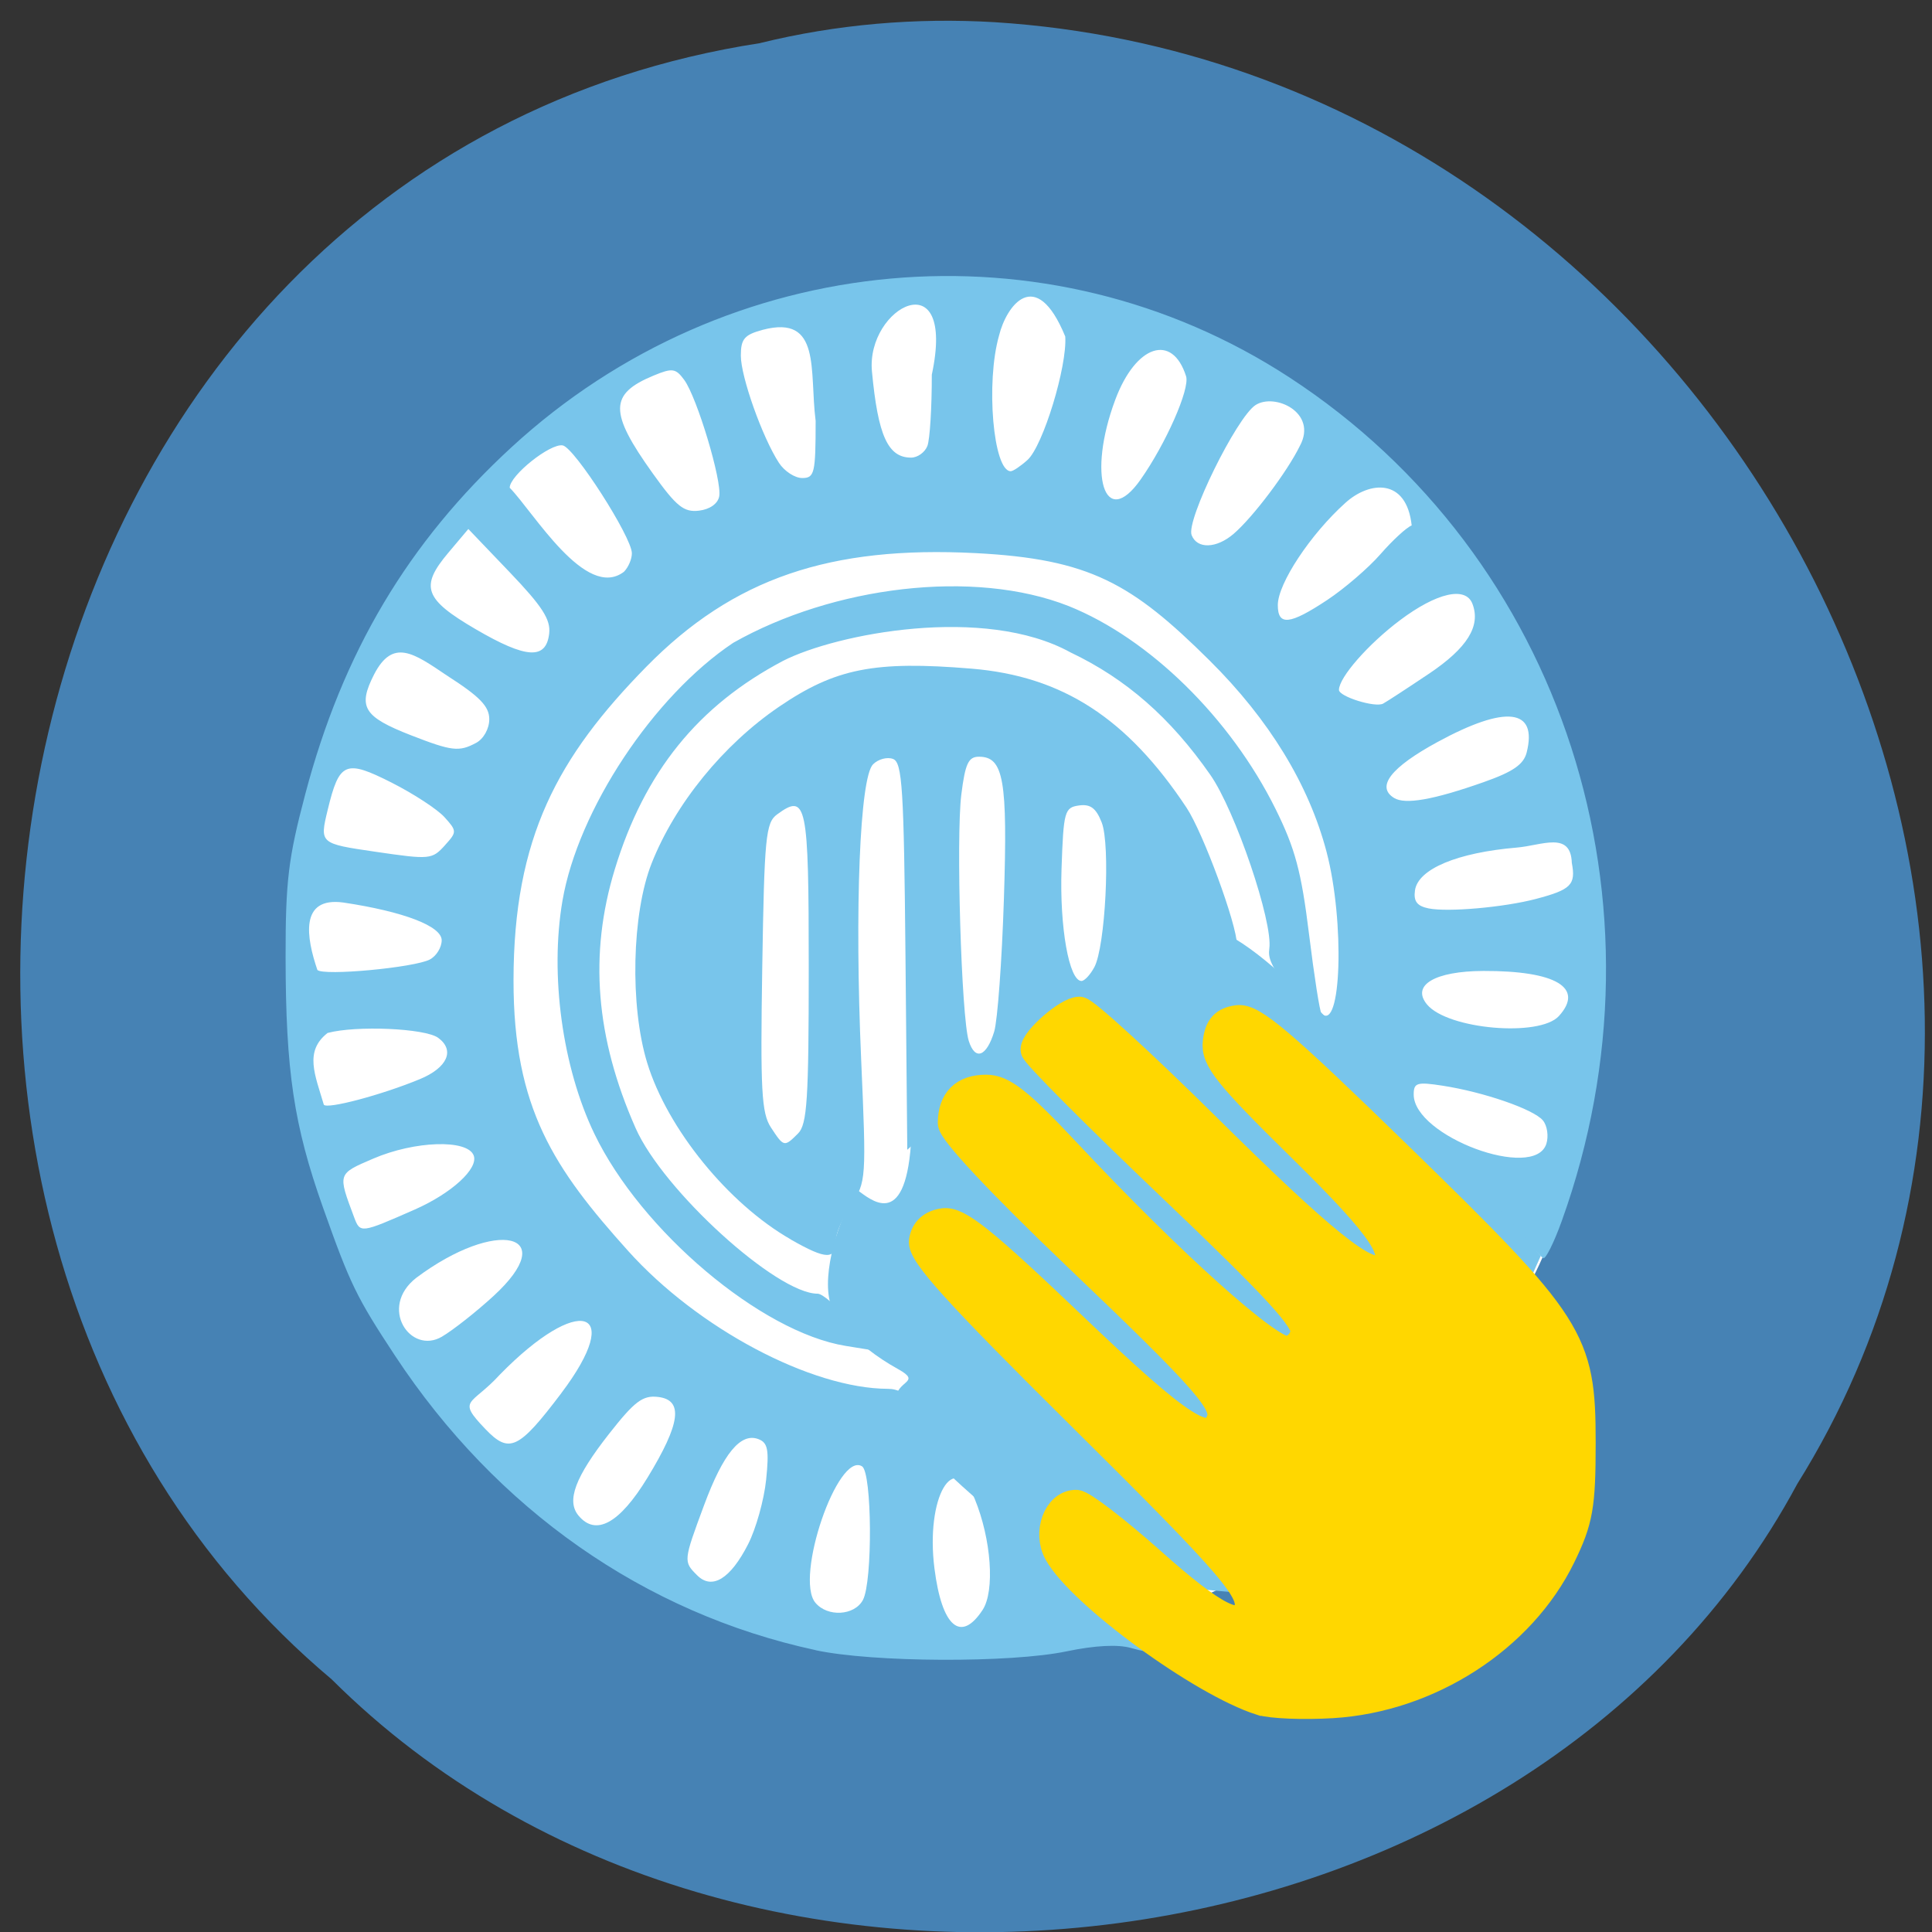 <svg xmlns="http://www.w3.org/2000/svg" viewBox="0 0 256 256"><rect x="0" y="0" width="256" height="256" fill="#333333" stroke="none"/><path d="m 100.75 5.709 c -102.58 15.768 -130.02 155.28 -56.804 216.81 54.39 54.18 158.5 40.628 194.2 -25.889 47.754 -76.42 -11.284 -187.67 -106.35 -193.69 -10.415 -0.619 -20.944 0.27 -31.05 2.76 z" fill="#4682b4" color="#000"/><g transform="translate(-3.967 -1.114)"><path d="m 208.95 133.51 c 0 41.41 -31.452 74.985 -70.25 74.985 -38.798 0 -70.25 -33.572 -70.25 -74.985 0 -41.41 31.452 -74.985 70.25 -74.985 38.798 0 70.25 33.572 70.25 74.985 z" transform="matrix(1.237 0 0 1.201 -41.971 -30.704)" fill="#fff"/><g fill="#78c5eb"><g transform="translate(6.687 1.114)"><path d="m 105.35 218.65 c -22.666 -4.885 -42.31 -18.638 -55.738 -39.03 -5.108 -7.755 -5.921 -9.428 -9.547 -19.654 -3.853 -10.867 -4.927 -18.06 -4.942 -33.13 -0.01 -10.08 0.352 -13.09 2.607 -21.616 c 4.966 -18.788 13.605 -33.32 27.3 -45.934 28.648 -26.379 71.04 -30.19 103.1 -9.28 c 36.34 23.698 51.21 69.75 36.1 111.76 -1.031 2.865 -2.137 5.094 -2.458 4.954 -0.321 -0.141 -8.707 -8.837 -18.636 -19.324 -16.276 -17.191 -18.01 -19.326 -17.667 -21.693 0.514 -3.503 -4.501 -18.286 -7.814 -23.03 -5.299 -7.593 -11.143 -12.71 -18.544 -16.236 -11.396 -6.275 -30.982 -2.481 -38.06 1.124 -11.278 5.942 -18.363 14.714 -22.305 27.617 -3.44 11.258 -2.552 22.304 2.758 34.31 3.651 8.255 18.687 21.933 24.11 21.933 0.68 0 2.591 1.686 4.247 3.746 l 3.01 3.746 l -3.535 -0.574 c -11.22 -1.82 -27.1 -15.229 -33.3 -28.11 -4.238 -8.811 -5.912 -21.03 -4.228 -30.864 2.062 -12.04 12.05 -27.13 22.63 -34.19 13.223 -7.486 31.878 -9.831 44.45 -4.866 10.68 4.285 21.418 14.812 27.396 26.857 2.607 5.253 3.428 8.314 4.445 16.577 0.686 5.574 1.427 10.315 1.647 10.535 2.641 2.641 3.111 -12.136 0.681 -21.396 -2.34 -8.915 -7.605 -17.53 -15.501 -25.363 c -10.31 -10.228 -15.886 -13.452 -31.03 -14.229 -19.19 -0.984 -32.07 3.29 -43.635 15.09 -11.711 11.941 -17.55 22.59 -17.567 41.504 c -0.015 16.989 5.387 24.969 15.2 35.884 9.222 10.257 24.23 18.221 34.414 18.259 2.506 0.009 4.698 1.995 19.1 17.307 8.951 9.513 16.16 17.409 16.02 17.547 -0.138 0.138 -1.459 -0.096 -2.936 -0.519 -1.718 -0.493 -4.778 -0.332 -8.497 0.447 -7.451 1.561 -25.725 1.478 -33.28 -0.15 z m 22.13 -5.326 c 1.645 -2.511 1.156 -9.372 -1.051 -14.729 -2.755 -6.69 -6.52 -0.168 -5.329 9.232 0.981 7.745 3.49 9.907 6.38 5.497 z m -15.86 -1.316 c 1.306 -2.441 1.212 -16.893 -0.116 -17.713 -3.22 -1.99 -8.947 14.742 -6.185 18.07 1.604 1.933 5.184 1.73 6.301 -0.358 z m -15.205 -7.409 c 1.035 -2.028 2.105 -5.856 2.379 -8.507 0.41 -3.972 0.232 -4.921 -1.011 -5.398 -2.361 -0.906 -4.672 1.9 -7.216 8.766 -2.741 7.394 -2.746 7.443 -0.917 9.271 1.976 1.976 4.408 0.492 6.766 -4.132 z m -13.353 -8.776 c 4.407 -7.22 4.813 -10.329 1.401 -10.723 -2.02 -0.233 -3.097 0.582 -6.47 4.879 -4.508 5.744 -5.684 8.885 -4.059 10.843 2.298 2.769 5.435 1.05 9.128 -5 z m -11.42 -11.208 c 8.565 -11.325 2.364 -13.209 -8.129 -2.47 -3.799 4.165 -5.781 3.181 -1.916 7.215 3.166 3.304 4.398 2.722 10.05 -4.745 z m -8.979 -12.879 c 9.09 -8.346 0.427 -10.392 -10.229 -2.416 -5.04 3.935 -0.753 10.246 3.407 7.793 1.488 -0.879 4.558 -3.299 6.821 -5.377 z m -10.454 -11.453 c 4.915 -2.162 8.501 -5.449 7.835 -7.182 -0.832 -2.167 -7.81 -1.943 -13.32 0.427 -4.736 2.037 -4.702 1.935 -2.528 7.748 0.808 2.16 0.859 2.154 8.01 -0.993 z m 149.97 -8.721 c 0.322 -1.014 0.115 -2.411 -0.459 -3.103 -1.221 -1.471 -7.822 -3.755 -13.29 -4.599 -3.399 -0.525 -3.828 -0.394 -3.828 1.169 0 5.528 16.01 11.478 17.576 6.533 z m -149.28 -8.565 c 3.669 -1.52 4.697 -3.831 2.438 -5.483 -1.72 -1.258 -10.857 -1.659 -14.648 -0.643 -3.122 2.437 -1.669 5.539 -0.503 9.5 0.372 0.651 7.68 -1.289 12.713 -3.375 z m 150.95 -8.374 c 3.383 -3.739 -0.4 -5.997 -9.999 -5.967 -6.453 0.02 -9.6 1.89 -7.48 4.445 2.735 3.295 14.915 4.356 17.479 1.523 z m -149.62 -7.484 c 0.867 -0.449 1.576 -1.596 1.576 -2.55 0 -1.869 -5.03 -3.799 -13.01 -4.997 -5.903 -0.816 -4.898 4.713 -3.461 8.933 0.812 0.812 12.81 -0.304 14.9 -1.385 z m 146.58 -8.03 c 4.644 -1.221 5.298 -1.879 4.743 -4.78 -0.139 -4.241 -3.97 -2.302 -7.282 -2.022 -7.924 0.67 -13.1 2.846 -13.501 5.679 -0.205 1.436 0.275 2.069 1.801 2.38 2.55 0.519 9.982 -0.137 14.239 -1.256 z m -144.55 -7.134 c 1.575 -1.74 1.572 -1.866 -0.086 -3.701 -0.944 -1.045 -4.1 -3.104 -7.01 -4.577 -6.118 -3.091 -6.924 -2.747 -8.461 3.609 -1.08 4.466 -1.069 4.476 6.337 5.557 7.248 1.058 7.484 1.035 9.224 -0.888 z m 137.59 -8.33 c 3.922 -1.381 5.324 -2.349 5.726 -3.953 1.458 -5.81 -2.763 -6.299 -11.82 -1.371 -6.177 3.361 -8.167 5.92 -5.76 7.408 1.476 0.912 5.212 0.255 11.854 -2.084 z m -133.48 -5.211 c 0.992 -0.531 1.742 -1.879 1.742 -3.13 0 -1.711 -1.247 -2.997 -5.629 -5.804 -4.412 -2.982 -7.137 -4.937 -9.623 -0.157 -2.211 4.335 -1.431 5.624 4.894 8.09 5.406 2.104 6.354 2.215 8.615 1 z m 126.25 -9.158 c 5.09 -3.42 6.896 -6.324 5.765 -9.272 -0.902 -2.35 -4.734 -1.476 -9.616 2.192 -4.205 3.16 -8.05 7.551 -8.07 9.214 -0.009 0.888 4.801 2.388 5.848 1.823 0.495 -0.267 3.226 -2.048 6.069 -3.958 z m -116.57 -5.331 c 0.215 -1.85 -0.916 -3.606 -5.219 -8.106 l -5.493 -5.744 l -2.657 3.152 c -3.787 4.492 -3.193 6.144 3.639 10.132 6.706 3.914 9.325 4.066 9.731 0.565 z m 103.1 -4.448 c 2.289 -1.516 5.465 -4.252 7.06 -6.079 1.592 -1.827 3.449 -3.535 4.126 -3.794 -0.689 -6.338 -5.605 -5.876 -8.788 -2.99 -4.638 4.171 -8.951 10.697 -8.951 13.545 0 2.779 1.579 2.615 6.556 -0.682 z m -93.2 -3.728 c 0.594 -0.594 1.07 -1.709 1.056 -2.477 -0.039 -2.175 -7.608 -13.973 -9.158 -14.273 -1.638 -0.317 -7.03 3.985 -7.03 5.609 3.149 3.209 10.07 14.973 15.13 11.141 z m 80.79 -5.03 c 2.567 -2.202 7.117 -8.245 8.787 -11.67 2.375 -4.403 -3.337 -7.05 -5.891 -5.39 -2.523 1.663 -9.21 15.269 -8.462 17.219 0.719 1.874 3.283 1.8 5.566 -0.159 z m -68.16 -4.967 c 0.387 -2.041 -2.938 -13.11 -4.633 -15.427 -1.134 -1.548 -1.573 -1.611 -4.064 -0.579 -5.894 2.441 -5.911 4.861 -0.094 12.984 3.123 4.362 4.101 5.15 6.102 4.917 1.438 -0.167 2.504 -0.919 2.69 -1.896 z m 55.822 -2.208 c 3.362 -4.767 6.568 -12.04 6.04 -13.709 -1.827 -5.757 -6.662 -4.159 -9.378 3.101 -3.737 9.988 -1.419 17.353 3.339 10.608 z m -43.05 -7.838 c -0.837 -6.6 0.787 -14.06 -6.98 -12.03 -2.459 0.659 -2.927 1.207 -2.927 3.427 0 2.797 2.837 10.792 5.04 14.193 0.721 1.115 2.112 2.026 3.091 2.026 1.633 0 1.781 -0.63 1.781 -7.613 z m 28.08 5.218 c 2.051 -1.857 5.274 -12.402 4.999 -16.358 -3.926 -9.553 -7.833 -3.996 -8.772 -0.12 -1.781 6.211 -0.768 17.973 1.548 17.973 0.315 0 1.316 -0.673 2.225 -1.495 z m -13.266 -1.859 c 0.328 -0.854 0.59 -5.098 0.583 -9.432 3.269 -15.293 -8.727 -8.971 -7.932 -0.444 0.8 8.526 2.118 11.428 5.188 11.428 0.861 0 1.833 -0.699 2.161 -1.552 z"/><path d="m 102.05 164.22 c -8.259 -4.717 -16.326 -14.637 -19.01 -23.375 -2.319 -7.552 -2.046 -19.807 0.59 -26.463 3.121 -7.882 9.483 -15.699 16.873 -20.732 7.475 -5.092 12.652 -6.117 25.511 -5.05 12.03 0.996 20.616 6.552 28.486 18.42 2.199 3.317 6.682 15.498 6.682 18.16 0 0.099 -1.317 -0.205 -2.927 -0.676 -1.928 -0.564 -4.31 -0.525 -6.98 0.114 -3.37 0.807 -6.557 3.226 -18.914 14.352 l -14.861 13.381 l -0.239 -25.624 c -0.208 -22.255 -0.424 -25.695 -1.646 -26.16 -0.774 -0.297 -1.967 0.022 -2.652 0.709 -1.752 1.758 -2.451 19.08 -1.576 39.08 0.695 15.894 0.669 16.271 -1.317 19.265 -1.115 1.679 -2.026 3.783 -2.026 4.675 0 2.672 -1.231 2.659 -5.995 -0.062 z m 0.977 -14.03 c 1.204 -1.204 1.415 -4.485 1.415 -21.97 0 -21.82 -0.278 -23.17 -4.191 -20.308 -1.509 1.103 -1.692 2.984 -1.968 20.24 -0.261 16.323 -0.098 19.339 1.147 21.239 1.713 2.614 1.769 2.627 3.597 0.799 z m 25.99 -13.504 c 0.443 -1.454 1.022 -9.365 1.286 -17.58 0.508 -15.782 -0.029 -18.837 -3.311 -18.837 -1.394 0 -1.819 0.916 -2.332 5.02 -0.712 5.696 0.005 29.493 0.983 32.623 0.835 2.673 2.355 2.122 3.374 -1.221 z m 13.267 -8.524 c 1.463 -2.734 2.149 -16.184 0.978 -19.18 -0.746 -1.905 -1.5 -2.467 -3.02 -2.252 -1.904 0.27 -2.042 0.773 -2.303 8.393 -0.265 7.728 1 14.861 2.643 14.861 0.399 0 1.165 -0.822 1.703 -1.827 z"/></g><path d="m 144.5 208.79 c -36.07 -27.711 -14.966 -22.617 -21.528 -26.26 -6.107 -3.388 -8.531 -7.205 -8.962 -8.647 -1.22 -4.077 1.122 -11.478 3.546 -15.09 1.695 1.192 6.279 5.444 7.113 -6.05 0.243 -3.346 26.304 -27.16 36.943 -29.16 8.091 -0.264 19.869 13.814 46.511 43.946 -21.571 48.32 -21.52 48.47 -63.62 41.26 z"/></g><path d="m 171.05 226.5 c -7.852 -2.5 -23.815 -14.174 -26.855 -19.64 -1.481 -2.663 -0.097 -6.426 2.363 -6.426 0.767 0 5.274 3.459 10.02 7.687 8.239 7.347 11.703 9.11 12.74 6.486 1 -2.542 -1.679 -5.687 -22.17 -25.99 -16.357 -16.205 -21.07 -21.424 -20.83 -23.06 0.204 -1.381 1.135 -2.227 2.681 -2.437 1.907 -0.26 5.229 2.409 17.05 13.692 14.519 13.862 18.205 16.218 19.661 12.566 0.917 -2.3 -1.617 -5.205 -19.12 -21.914 -9.954 -9.504 -16.459 -16.447 -16.449 -17.558 0.024 -2.956 1.557 -4.48 4.504 -4.48 2.194 0 4.366 1.724 10.744 8.528 13.722 14.639 26.863 26.415 29.13 26.1 1.221 -0.168 2.157 -1.131 2.347 -2.414 0.247 -1.669 -3.617 -5.88 -17.72 -19.318 -9.92 -9.451 -18.04 -17.604 -18.04 -18.12 0 -1.316 4.367 -5.111 5.882 -5.111 0.693 0 8.256 6.923 16.806 15.384 15.325 15.166 21.22 19.924 23.22 18.738 2.798 -1.664 0.485 -5.181 -10.532 -16.01 -9.833 -9.668 -11.501 -11.749 -11.231 -14.01 0.234 -1.959 0.944 -2.742 2.704 -2.981 1.958 -0.266 5.76 2.96 21.18 17.973 23.18 22.572 24.357 24.416 24.358 38.08 0.001 8.389 -0.335 10.298 -2.646 15.04 -5.313 10.908 -17.546 18.794 -30.354 19.567 -3.813 0.23 -8.06 0.061 -9.428 -0.376 z" fill="#ffd700" stroke="#ffd700" stroke-width="3.82"/></g></svg>